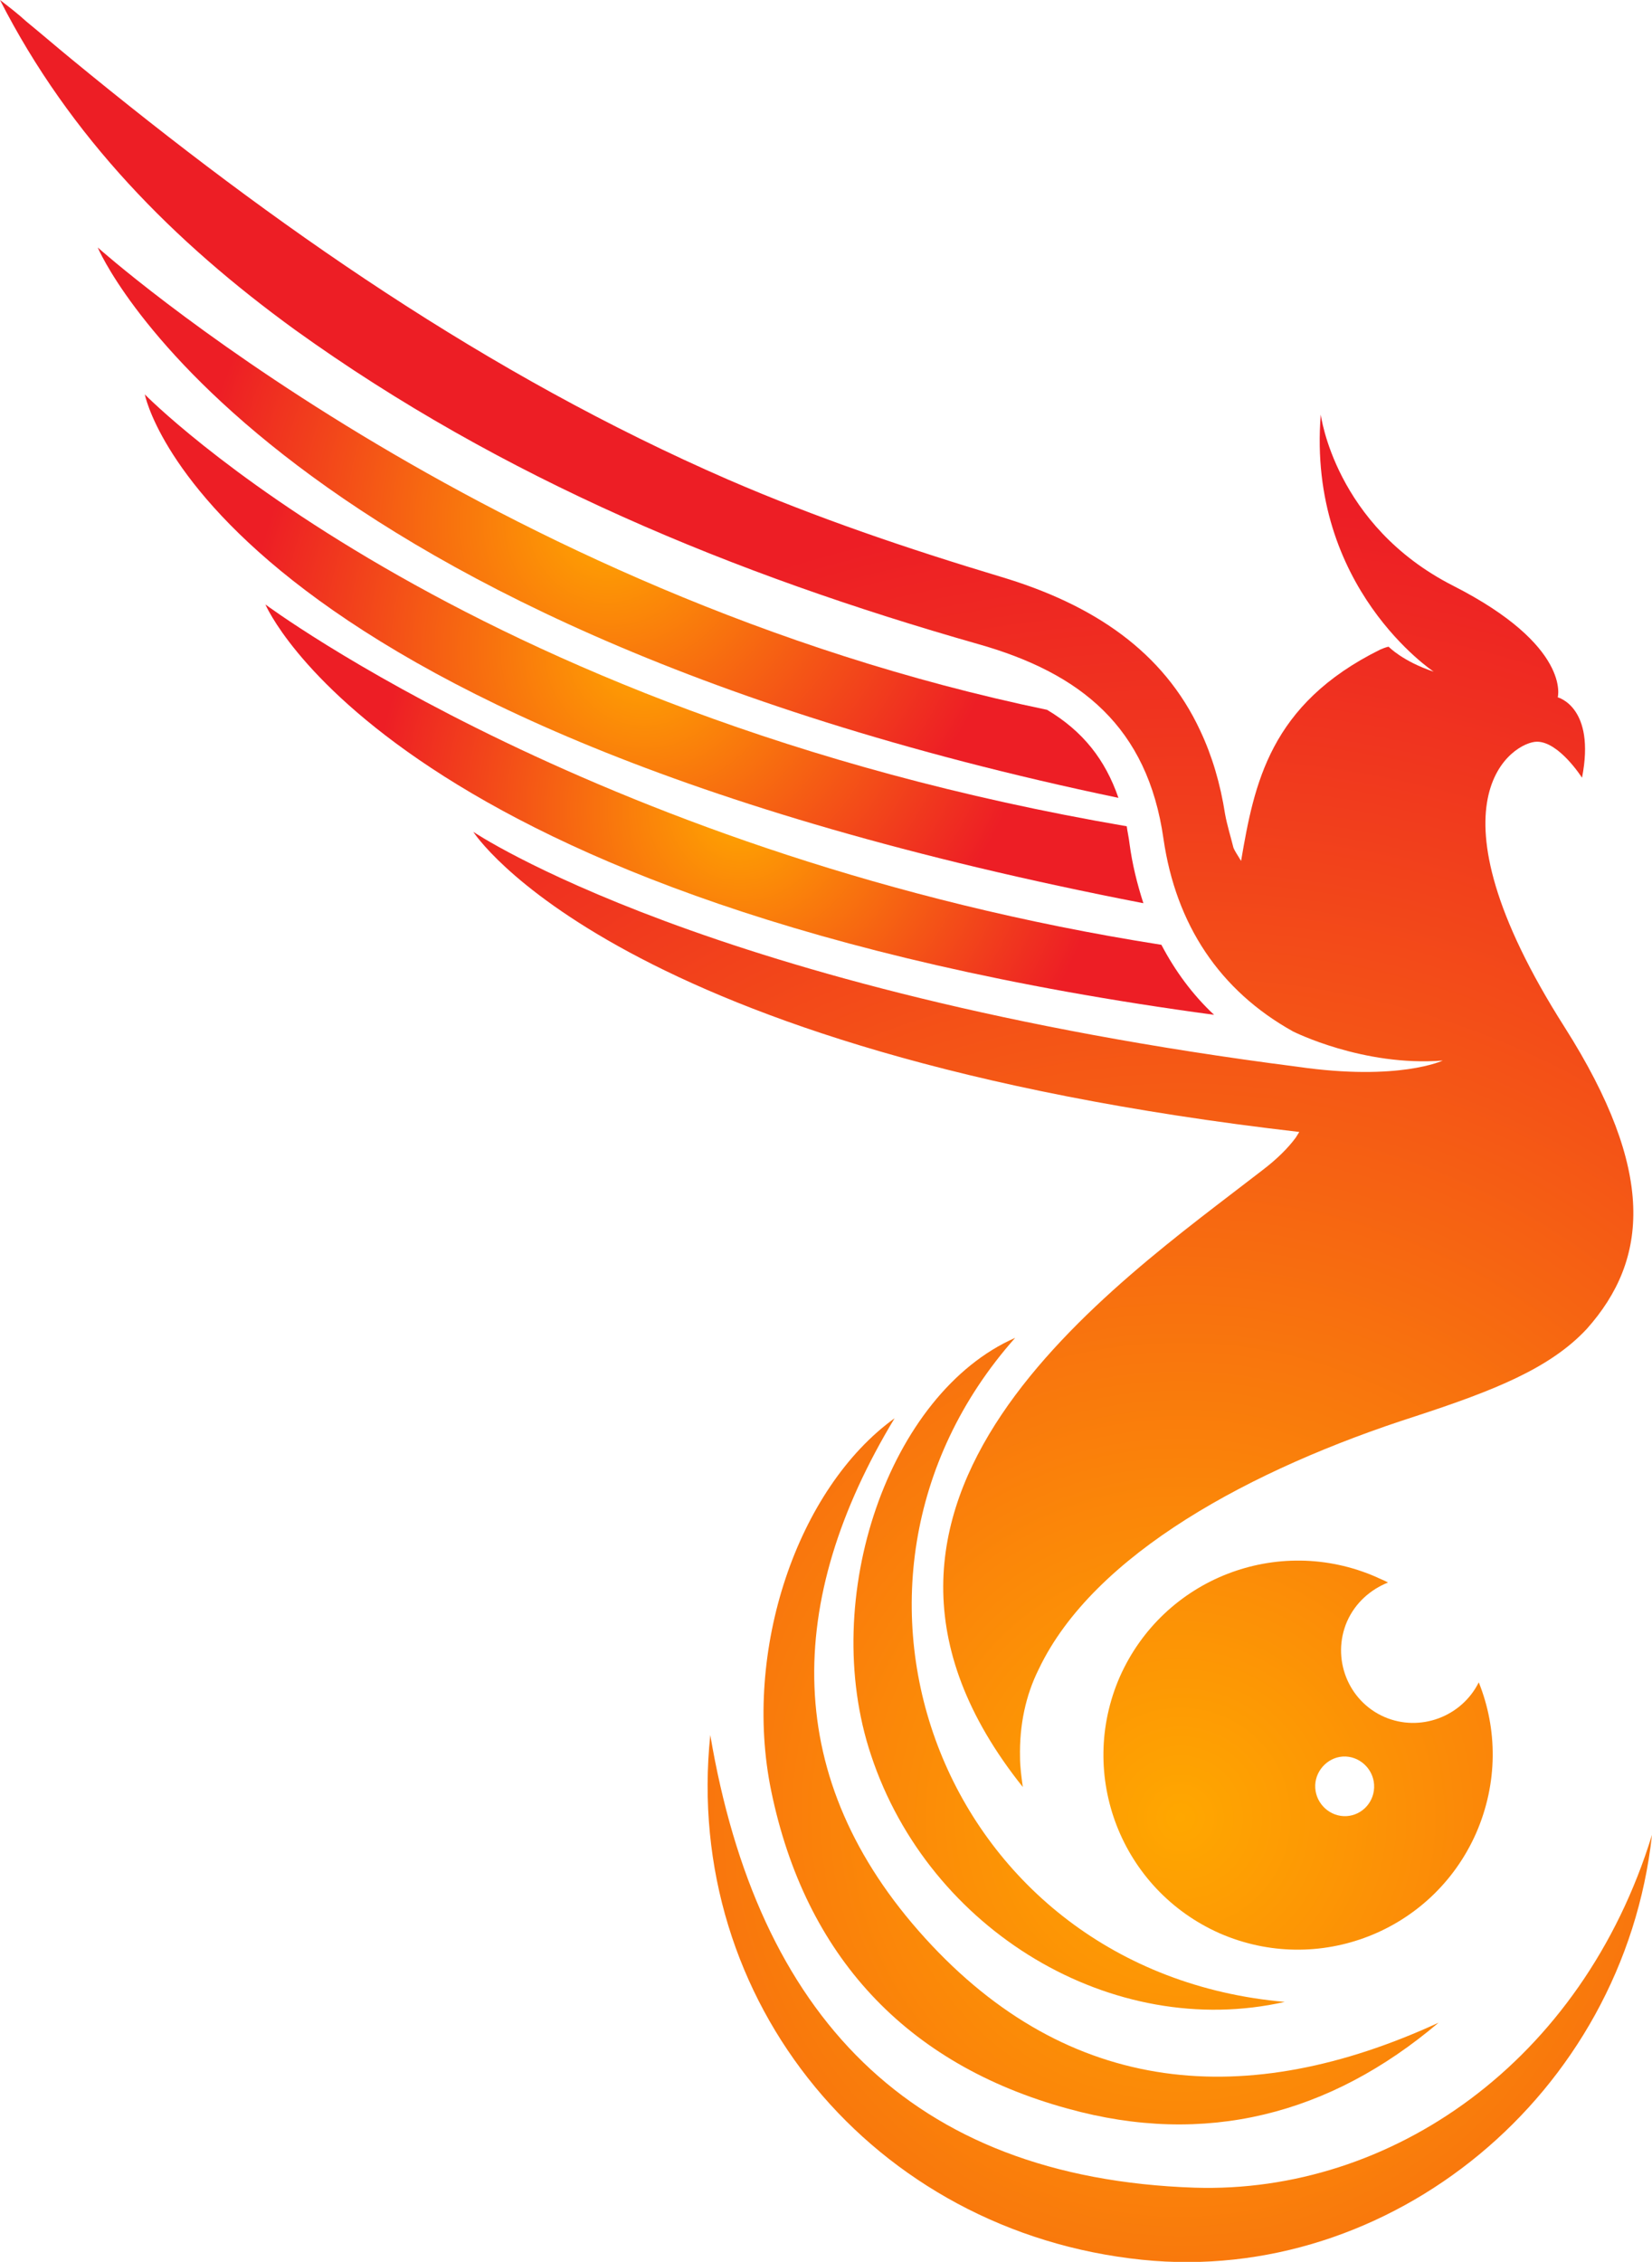<?xml version="1.0" encoding="utf-8"?>
<!-- Generator: Adobe Illustrator 21.0.0, SVG Export Plug-In . SVG Version: 6.00 Build 0)  -->
<svg version="1.1" id="Layer_1" xmlns="http://www.w3.org/2000/svg" xmlns:xlink="http://www.w3.org/1999/xlink" x="0px" y="0px"
	 viewBox="0 0 238.4 326.3" style="enable-background:new 0 0 238.4 326.3;" xml:space="preserve">
<style type="text/css">
	.st0{fill:url(#SVGID_1_);}
	.st1{fill:url(#SVGID_2_);}
	.st2{fill:url(#SVGID_3_);}
	.st3{fill:url(#SVGID_4_);}
	.st4{fill:url(#SVGID_5_);}
	.st5{fill:url(#SVGID_6_);}
	.st6{fill:url(#SVGID_7_);}
	.st7{fill:url(#SVGID_8_);}
</style>
<g>
	<g>
		
			<radialGradient id="SVGID_1_" cx="170.257" cy="63.641" r="189.949" gradientTransform="matrix(1 0 0 -1 0 325.89)" gradientUnits="userSpaceOnUse">
			<stop  offset="0" style="stop-color:#FFA700"/>
			<stop  offset="1" style="stop-color:#ED1E25"/>
		</radialGradient>
		<path class="st0" d="M238.4,264.7c-4.1,37.5-37.8,65-73.6,61.3c-38.7-4-66.3-37.2-62.3-75.7c6.8,40.2,28.7,63.9,69.9,65.3
			C200.7,316.5,228.3,297.5,238.4,264.7z"/>
	</g>
	<g>
		
			<radialGradient id="SVGID_2_" cx="170.366" cy="63.645" r="189.73" gradientTransform="matrix(1 0 0 -1 0 325.89)" gradientUnits="userSpaceOnUse">
			<stop  offset="0" style="stop-color:#FFA700"/>
			<stop  offset="1" style="stop-color:#ED1E25"/>
		</radialGradient>
		<path class="st1" d="M133.5,279.6c-20.8-22.9-20.3-48.7-4.4-75c-14,10.1-22,33.5-17.8,53.8c4.9,23.7,19.4,39.4,42.8,45.8
			c19.8,5.5,37.8,0.9,53.5-12.4C180,304.5,154.3,302.5,133.5,279.6z"/>
	</g>
	<g>
		
			<radialGradient id="SVGID_3_" cx="170.366" cy="63.643" r="189.724" gradientTransform="matrix(1 0 0 -1 0 325.89)" gradientUnits="userSpaceOnUse">
			<stop  offset="0" style="stop-color:#FFA700"/>
			<stop  offset="1" style="stop-color:#ED1E25"/>
		</radialGradient>
		<path class="st2" d="M146.5,193c-18.2,8-28.4,37.5-20.8,60.2c8.4,25.4,34.9,41.2,59.7,35.6C136.3,284.5,114.8,228.7,146.5,193z"/>
	</g>
	<g>
		<g>
			
				<radialGradient id="SVGID_4_" cx="106.75" cy="209.09" r="52.733" gradientTransform="matrix(1 0 0 -1 0 325.89)" gradientUnits="userSpaceOnUse">
				<stop  offset="0" style="stop-color:#FFA700"/>
				<stop  offset="1" style="stop-color:#ED1E25"/>
			</radialGradient>
			<path class="st3" d="M167.6,136.3C87.3,123.7,38.3,87.2,38.3,87.2s18.2,43.2,136.9,59.2C172.1,143.5,169.6,140.1,167.6,136.3z"/>
		</g>
		<g>
			
				<radialGradient id="SVGID_5_" cx="87.75" cy="250.49" r="59.163" gradientTransform="matrix(1 0 0 -1 0 325.89)" gradientUnits="userSpaceOnUse">
				<stop  offset="0" style="stop-color:#FFA700"/>
				<stop  offset="1" style="stop-color:#ED1E25"/>
			</radialGradient>
			<path class="st4" d="M151.1,102.4c-81.3-16.9-137-66.7-137-66.7S36.5,89,161.4,115.1C159.5,109.6,156.3,105.5,151.1,102.4z"/>
		</g>
		<g>
			
				<radialGradient id="SVGID_6_" cx="92.95" cy="232.29" r="57.176" gradientTransform="matrix(1 0 0 -1 0 325.89)" gradientUnits="userSpaceOnUse">
				<stop  offset="0" style="stop-color:#FFA700"/>
				<stop  offset="1" style="stop-color:#ED1E25"/>
			</radialGradient>
			<path class="st5" d="M163,121.7c-0.1-0.9-0.3-1.7-0.4-2.5c-97-16.6-141.7-62.3-141.7-62.3s9,47.2,144.1,73.4
				C164.1,127.5,163.4,124.7,163,121.7z"/>
		</g>
	</g>
	<g>
		
			<radialGradient id="SVGID_7_" cx="170.369" cy="63.649" r="189.722" gradientTransform="matrix(1 0 0 -1 0 325.89)" gradientUnits="userSpaceOnUse">
			<stop  offset="0" style="stop-color:#FFA700"/>
			<stop  offset="1" style="stop-color:#ED1E25"/>
		</radialGradient>
		<path class="st6" d="M225.8,148.2L225.8,148.2c-21-33-7.3-41.2-4-41.2c3.2,0,6.5,5.2,6.5,5.2c2-10.2-3.5-11.6-3.5-11.6
			s2-7.4-15.1-16.1s-19.1-24.7-19.1-24.7c-2,25,16.3,37.1,16.3,37.1c-4.5-1.5-6.5-3.6-6.5-3.6l0,0c-0.1,0-0.5,0.1-1.2,0.4
			c-16,7.9-18.2,19.4-20.1,30.5l0,0c-0.6-1-0.9-1.4-1.1-1.9c-0.4-1.6-0.9-3.2-1.2-4.8c-0.7-4.5-1.9-8.5-3.6-12.1
			c-5.3-11.4-15.4-18.2-28.8-22.2c-13.3-4-26.6-8.5-39.3-14C70.4,54.1,39.6,32.6,10.4,8.6C8.2,6.8,6,4.9,3.8,3.1C2.6,2,1.3,1,0,0
			c10.1,19.8,25.1,34.9,42.6,47.6c29.9,21.5,63.4,35.3,98.5,45.3c14.9,4.2,24.5,12,26.8,28.1c1.8,12.4,8.1,21.9,18.7,27.8
			c0,0,10.1,5.1,21.6,4.2c0,0-6.3,3-20.9,0.9l0,0c-85-10.9-119-33.9-119-33.9s20.3,31.9,119.2,43.3c-0.2,0.3-0.3,0.5-0.5,0.8
			c-1.1,1.5-2.7,3.1-4.8,4.7c-21.4,16.6-67.5,47.8-34.6,89c-0.2-1.5-0.4-2.9-0.4-4.3c-0.1-4.6,0.8-8.9,2.7-12.7
			c7.9-16.6,30.7-28.9,54.4-36.5c11.3-3.7,19.4-6.9,24.7-12.6C237.9,181.7,239,169,225.8,148.2z"/>
	</g>
	<g>
		
			<radialGradient id="SVGID_8_" cx="170.367" cy="63.643" r="189.735" gradientTransform="matrix(1 0 0 -1 0 325.89)" gradientUnits="userSpaceOnUse">
			<stop  offset="0" style="stop-color:#FFA700"/>
			<stop  offset="1" style="stop-color:#ED1E25"/>
		</radialGradient>
		<path class="st7" d="M213.4,242.7c-2.5,5-8.5,7.2-13.6,5c-5.3-2.3-7.7-8.5-5.4-13.8c1.2-2.7,3.4-4.6,5.9-5.6
			c-0.5-0.3-1.1-0.5-1.7-0.8c-14.2-6.2-30.7,0.2-37,14.4c-6.2,14.2,0.2,30.7,14.4,37c14.2,6.2,30.7-0.2,37-14.4
			C216.2,257.2,216.1,249.4,213.4,242.7z M193.9,262c-2.3-0.1-4.2-2.1-4.1-4.5c0.1-2.3,2.1-4.2,4.4-4.1c2.3,0.1,4.2,2.1,4.1,4.5
			S196.2,262.1,193.9,262z"/>
	</g>
</g>
</svg>
